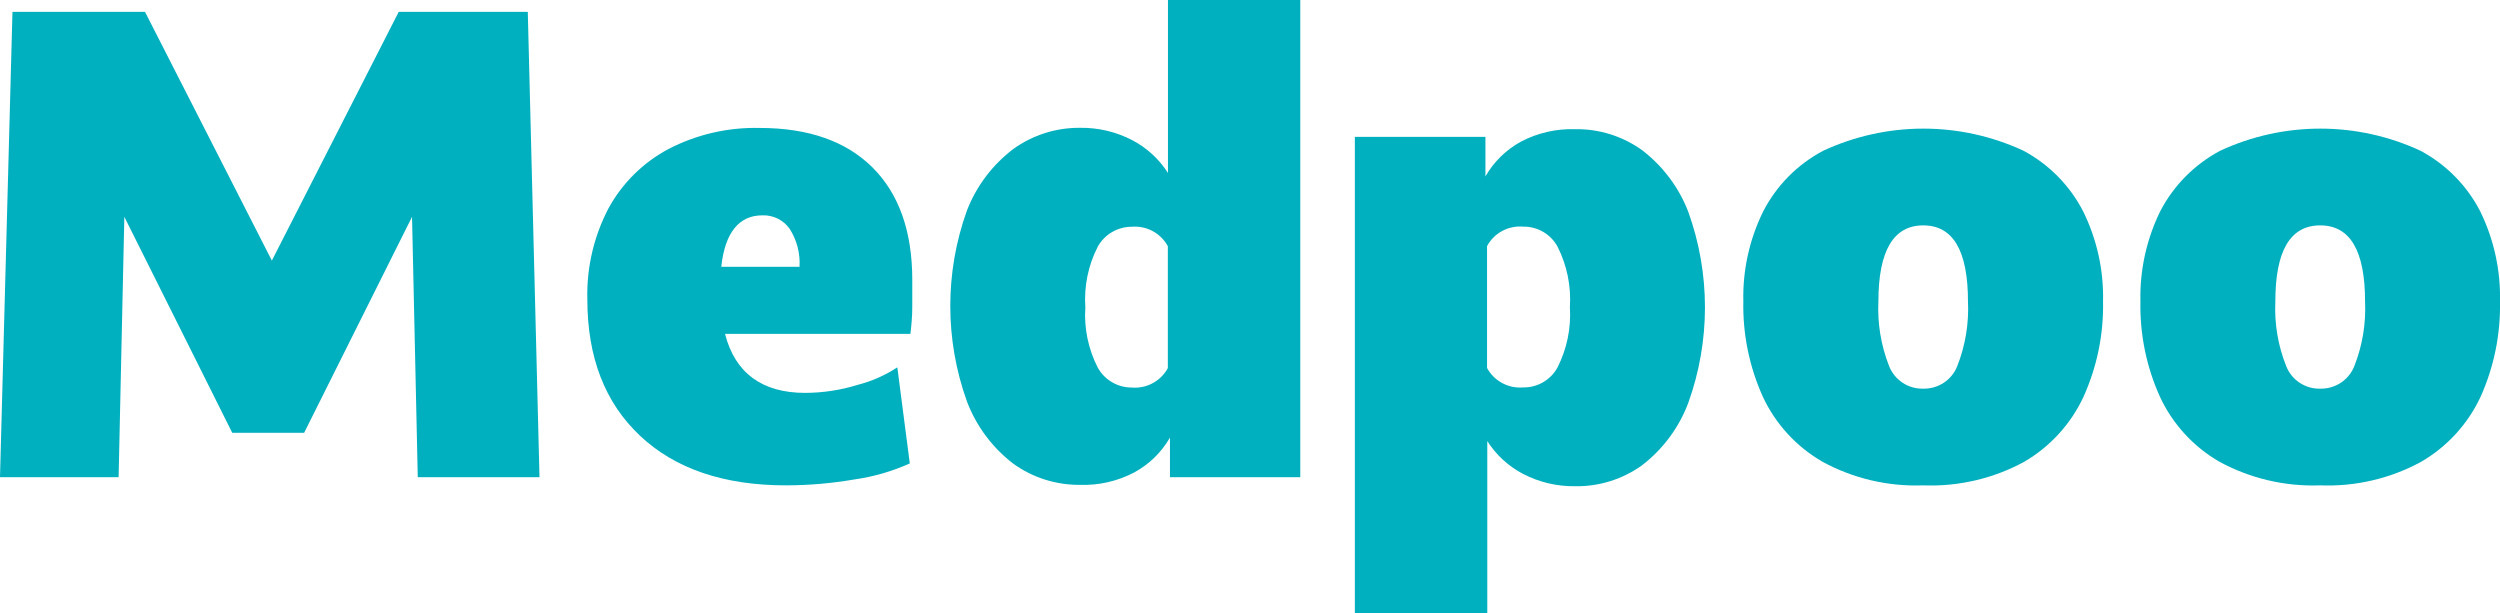<svg width="216" height="53" viewBox="0 0 216 53" fill="none" xmlns="http://www.w3.org/2000/svg">
<g clip-path="url(#clip0_142_422)">
<path d="M46.612 41.228H36.095L35.6 18.734L26.277 37.394H20.066L10.743 18.734L10.248 41.228H0L1.077 1.028H12.53L23.489 22.515L34.448 1.028H45.601L46.612 41.228Z" fill="#00B0BF"/>
<path d="M77.529 31.738L78.606 40.039C77.09 40.722 75.484 41.188 73.837 41.421C71.882 41.759 69.901 41.931 67.916 41.935C62.541 41.935 58.336 40.507 55.3 37.651C52.264 34.794 50.746 30.867 50.746 25.868C50.675 23.132 51.305 20.423 52.576 17.995C53.764 15.823 55.563 14.043 57.754 12.875C60.184 11.616 62.895 10.99 65.634 11.054C69.843 11.054 73.105 12.2 75.387 14.471C77.669 16.742 78.821 19.988 78.821 24.186C78.821 24.797 78.821 25.568 78.821 26.489C78.821 27.41 78.735 28.203 78.66 28.846H62.642C63.513 32.252 65.871 33.945 69.563 33.945C71.108 33.94 72.643 33.706 74.117 33.248C75.33 32.935 76.483 32.425 77.529 31.738ZM65.86 18.606C63.858 18.606 62.631 20.095 62.319 23.051H69.079C69.149 21.897 68.852 20.75 68.228 19.773C67.964 19.396 67.609 19.091 67.195 18.887C66.781 18.683 66.322 18.586 65.86 18.606Z" fill="#00B0BF"/>
<path d="M112.344 41.228H101.084V37.811C100.353 39.079 99.284 40.121 97.994 40.821C96.56 41.574 94.954 41.943 93.333 41.892C91.25 41.915 89.215 41.269 87.531 40.05C85.73 38.666 84.351 36.812 83.547 34.694C81.624 29.355 81.624 23.517 83.547 18.177C84.362 16.083 85.74 14.253 87.531 12.886C89.215 11.667 91.25 11.021 93.333 11.043C94.899 11.022 96.446 11.39 97.833 12.115C99.089 12.774 100.15 13.749 100.912 14.943V-0.053H112.344V41.228ZM93.774 26.543C93.65 28.35 94.022 30.157 94.851 31.77C95.143 32.293 95.57 32.728 96.09 33.029C96.609 33.331 97.199 33.488 97.8 33.484C98.425 33.533 99.052 33.401 99.602 33.102C100.153 32.803 100.604 32.352 100.901 31.802V21.273C100.604 20.723 100.153 20.272 99.602 19.973C99.052 19.674 98.425 19.542 97.8 19.591C97.199 19.587 96.609 19.744 96.09 20.046C95.57 20.347 95.143 20.782 94.851 21.305C94.021 22.921 93.649 24.732 93.774 26.543Z" fill="#00B0BF"/>
<path d="M117.059 11.825H128.341V15.242C129.067 13.975 130.133 12.933 131.42 12.232C132.854 11.481 134.46 11.112 136.081 11.161C138.176 11.126 140.225 11.773 141.915 13.004C143.693 14.376 145.059 16.206 145.866 18.295C147.79 23.634 147.79 29.473 145.866 34.812C145.071 36.925 143.703 38.779 141.915 40.168C140.225 41.399 138.176 42.046 136.081 42.01C134.515 42.031 132.968 41.663 131.581 40.939C130.325 40.279 129.264 39.304 128.502 38.111V53.032H117.059V11.825ZM135.639 26.532C135.757 24.722 135.386 22.913 134.563 21.294C134.272 20.766 133.842 20.327 133.318 20.025C132.794 19.723 132.197 19.569 131.592 19.581C130.965 19.529 130.337 19.66 129.784 19.959C129.231 20.258 128.778 20.711 128.481 21.262V31.791C128.778 32.343 129.231 32.796 129.784 33.094C130.337 33.393 130.965 33.525 131.592 33.473C132.197 33.485 132.794 33.331 133.318 33.029C133.842 32.727 134.272 32.288 134.563 31.759C135.383 30.147 135.754 28.346 135.639 26.543V26.532Z" fill="#00B0BF"/>
<path d="M166.169 41.935C163.138 42.05 160.132 41.347 157.471 39.9C155.213 38.601 153.412 36.641 152.314 34.287C151.144 31.697 150.566 28.879 150.624 26.04C150.561 23.344 151.152 20.673 152.347 18.252C153.495 16.024 155.302 14.2 157.525 13.025C160.234 11.766 163.189 11.113 166.18 11.113C169.17 11.113 172.125 11.766 174.835 13.025C177.041 14.21 178.835 16.033 179.98 18.252C181.175 20.673 181.766 23.344 181.703 26.04C181.761 28.879 181.183 31.697 180.013 34.287C178.92 36.635 177.132 38.593 174.888 39.9C172.22 41.351 169.207 42.054 166.169 41.935ZM166.169 33.58C166.801 33.595 167.421 33.415 167.947 33.067C168.473 32.718 168.878 32.217 169.108 31.631C169.808 29.853 170.124 27.947 170.033 26.04C170.033 21.662 168.745 19.473 166.169 19.473C163.592 19.473 162.301 21.662 162.293 26.04C162.203 27.947 162.519 29.853 163.219 31.631C163.449 32.218 163.856 32.721 164.384 33.07C164.912 33.419 165.535 33.597 166.169 33.58Z" fill="#00B0BF"/>
<path d="M200.466 41.935C197.435 42.048 194.43 41.344 191.768 39.9C189.513 38.601 187.716 36.641 186.622 34.287C185.451 31.697 184.874 28.879 184.932 26.04C184.871 23.345 185.458 20.675 186.644 18.252C187.798 16.029 189.603 14.206 191.822 13.025C194.531 11.766 197.486 11.113 200.477 11.113C203.467 11.113 206.422 11.766 209.132 13.025C211.343 14.207 213.142 16.03 214.288 18.252C215.474 20.675 216.061 23.345 216 26.04C216.057 28.878 215.484 31.695 214.32 34.287C213.224 36.636 211.432 38.594 209.185 39.9C206.518 41.352 203.504 42.055 200.466 41.935ZM200.466 33.58C201.099 33.595 201.722 33.416 202.249 33.068C202.777 32.719 203.184 32.217 203.415 31.631C204.116 29.853 204.431 27.947 204.341 26.04C204.341 21.662 203.049 19.473 200.466 19.473C197.882 19.473 196.59 21.662 196.59 26.04C196.498 27.948 196.817 29.855 197.527 31.631C197.755 32.217 198.16 32.72 198.686 33.069C199.212 33.417 199.834 33.596 200.466 33.58Z" fill="#00B0BF"/>
</g>
<defs>
<clipPath id="clip0_142_422">
<rect width="216" height="53" fill="white"/>
</clipPath>
</defs>
</svg>
